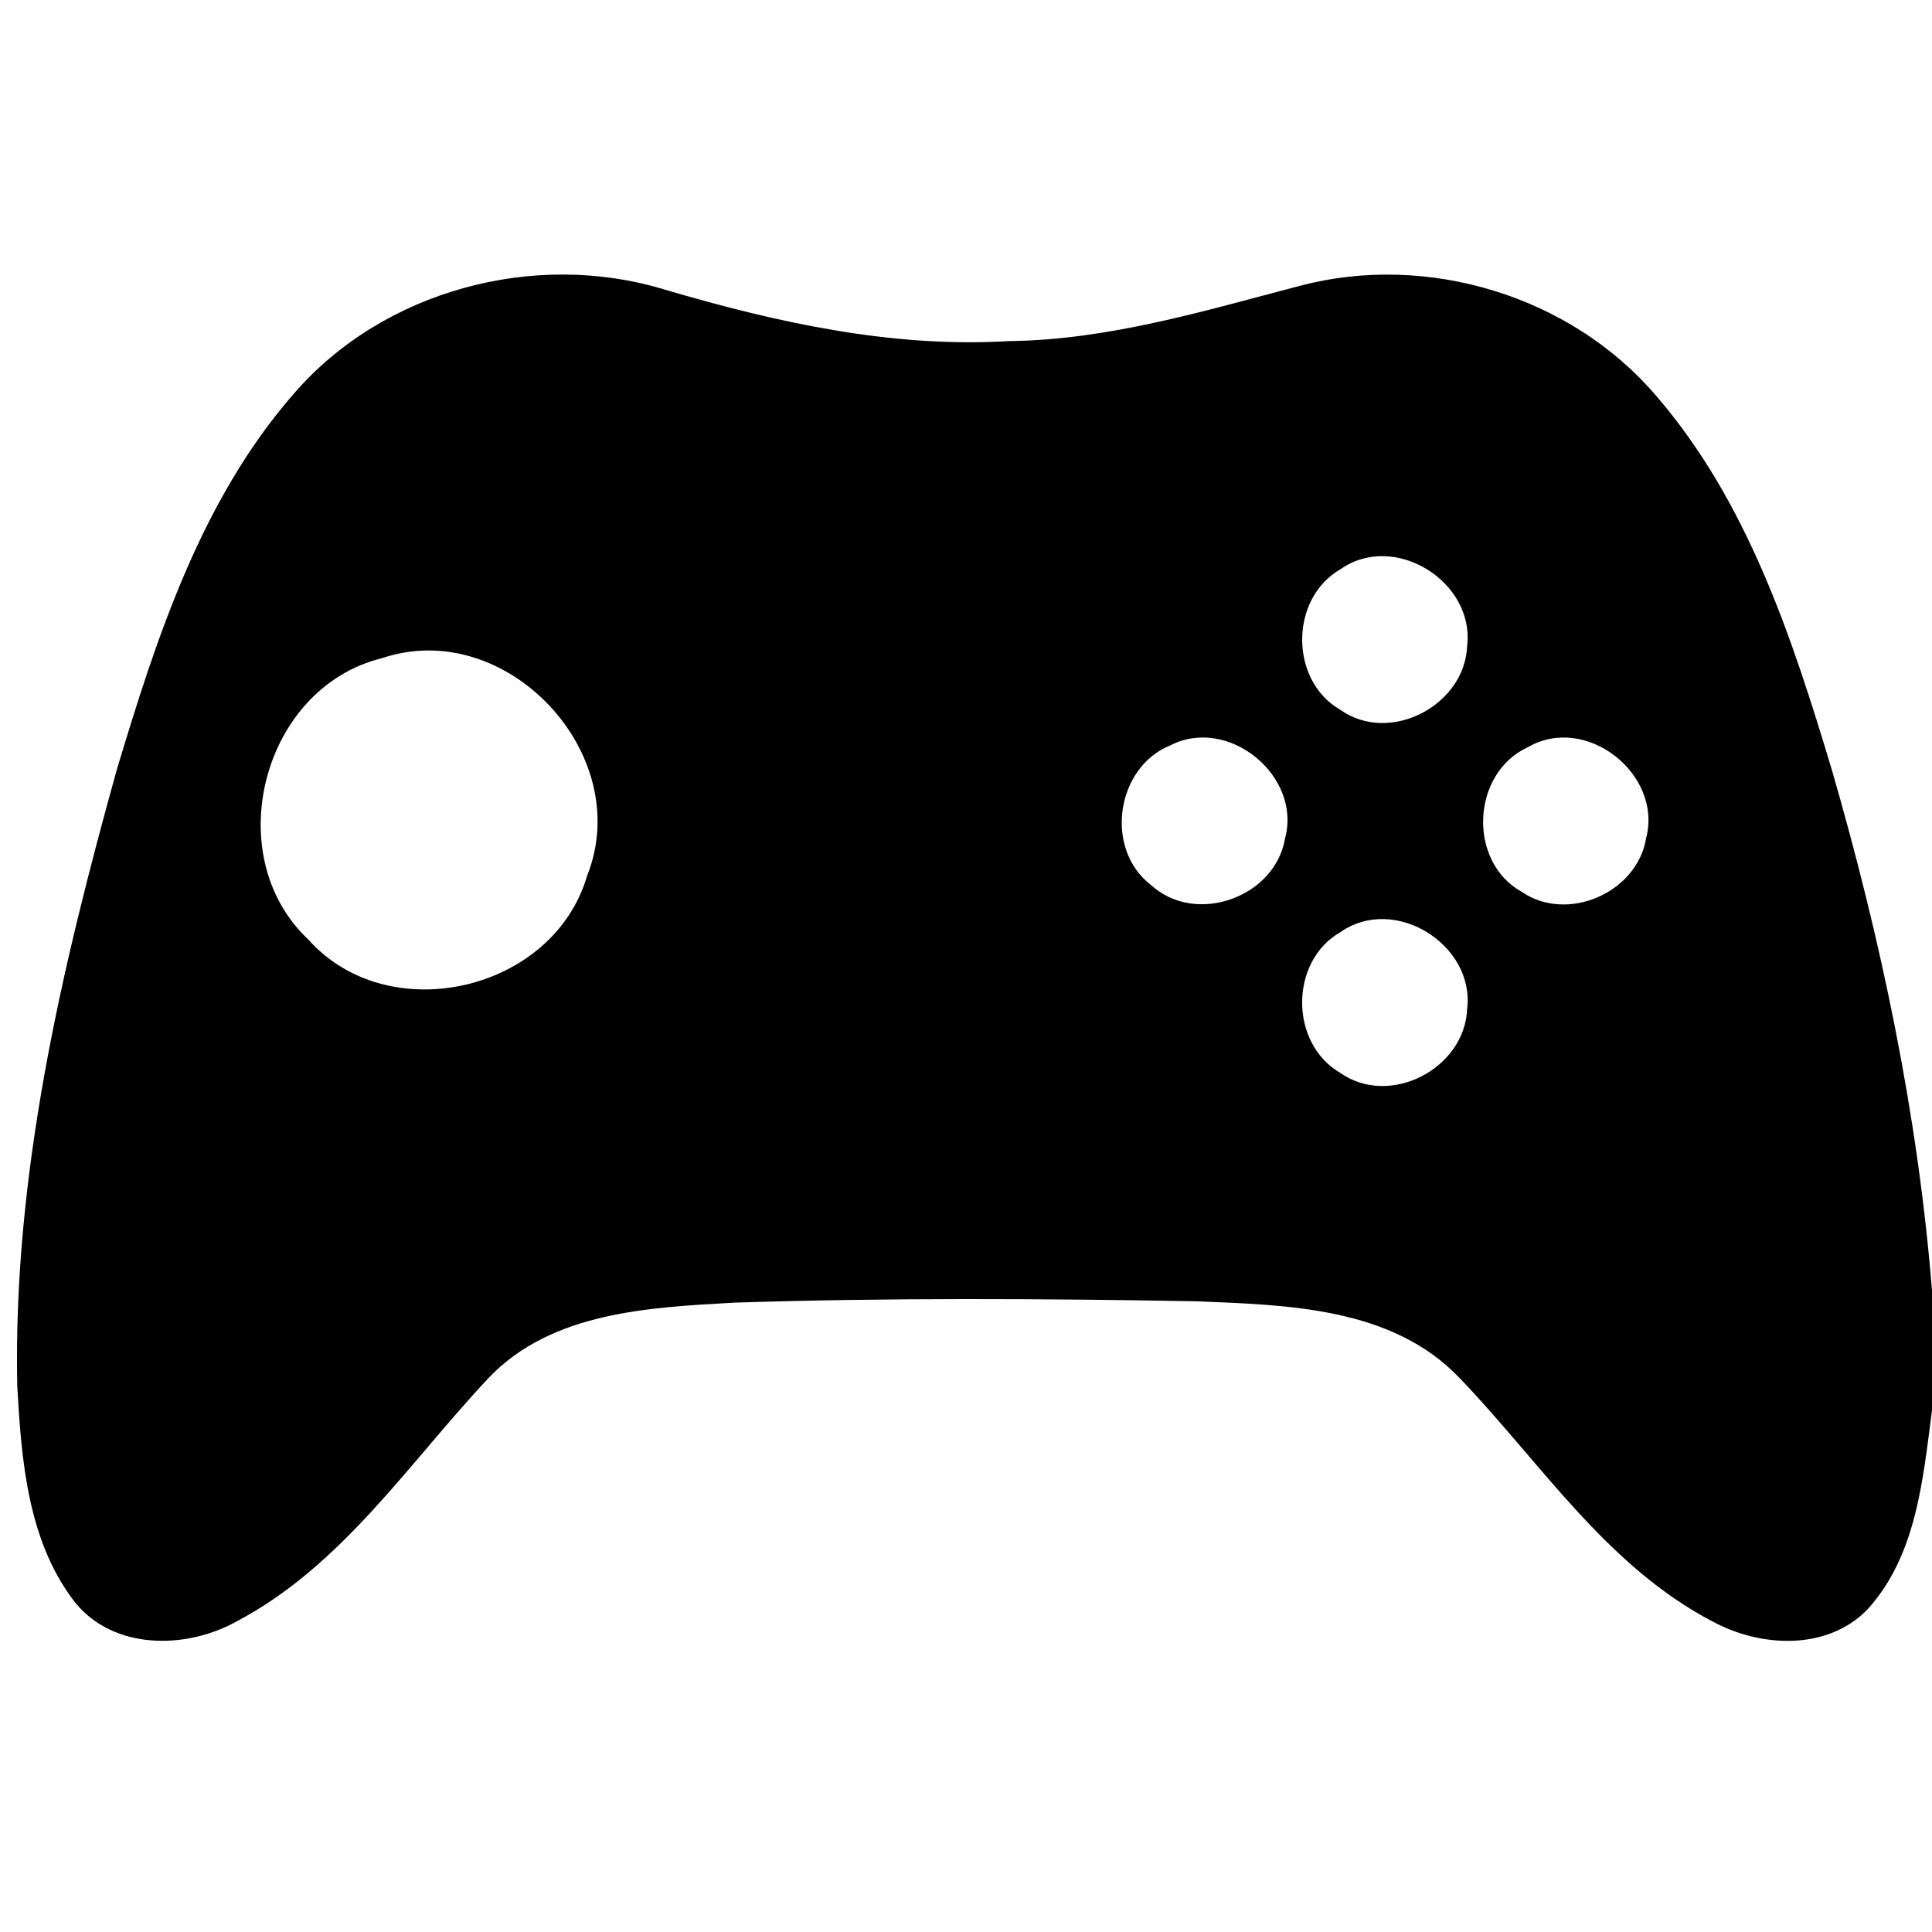 <?xml version="1.0" encoding="UTF-8" ?>
<!DOCTYPE svg PUBLIC "-//W3C//DTD SVG 1.1//EN" "http://www.w3.org/Graphics/SVG/1.1/DTD/svg11.dtd">
<svg width="113pt" height="113pt" viewBox="0 0 113 113" version="1.1" xmlns="http://www.w3.org/2000/svg">
<g id="#000000ff">
<path fill="#000000" opacity="1.00" d=" M 17.20 23.01 C 22.42 16.98 31.26 14.62 38.85 16.93 C 45.40 18.86 52.16 20.36 59.03 19.95 C 64.87 19.88 70.47 18.17 76.06 16.71 C 83.46 14.76 91.85 17.29 96.84 23.12 C 102.21 29.32 104.82 37.30 107.14 45.02 C 110.02 54.97 112.17 65.15 113.00 75.48 L 113.00 82.49 C 112.47 86.53 112.09 91.03 109.19 94.17 C 106.83 96.56 102.95 96.35 100.17 94.84 C 93.95 91.60 90.10 85.52 85.37 80.60 C 81.42 76.45 75.30 76.33 69.97 76.11 C 60.96 75.95 51.94 75.90 42.94 76.19 C 37.97 76.47 32.29 76.73 28.61 80.56 C 23.92 85.54 20.02 91.59 13.81 94.85 C 10.83 96.50 6.54 96.51 4.31 93.62 C 1.61 90.06 1.25 85.37 1.01 81.07 C 0.75 68.80 3.57 56.73 6.84 44.99 C 9.17 37.24 11.78 29.21 17.20 23.01 M 78.41 33.29 C 75.42 35.00 75.41 39.81 78.40 41.52 C 81.28 43.56 85.67 41.27 85.81 37.79 C 86.27 34.02 81.56 31.08 78.41 33.29 M 22.33 38.50 C 15.34 40.22 12.80 50.03 18.03 54.95 C 22.73 60.22 32.37 57.99 34.34 51.22 C 37.18 44.11 29.61 36.03 22.33 38.50 M 68.46 43.59 C 65.26 44.88 64.57 49.67 67.33 51.77 C 69.93 54.15 74.58 52.49 75.16 49.04 C 76.15 45.38 71.85 41.86 68.46 43.59 M 89.37 43.70 C 86.07 45.20 85.81 50.38 89.00 52.16 C 91.68 54.00 95.76 52.21 96.28 49.02 C 97.26 45.27 92.75 41.73 89.37 43.70 M 78.40 54.52 C 75.41 56.23 75.42 61.03 78.39 62.75 C 81.28 64.79 85.66 62.51 85.81 59.03 C 86.28 55.25 81.56 52.30 78.40 54.52 Z" />
</g>
</svg>
